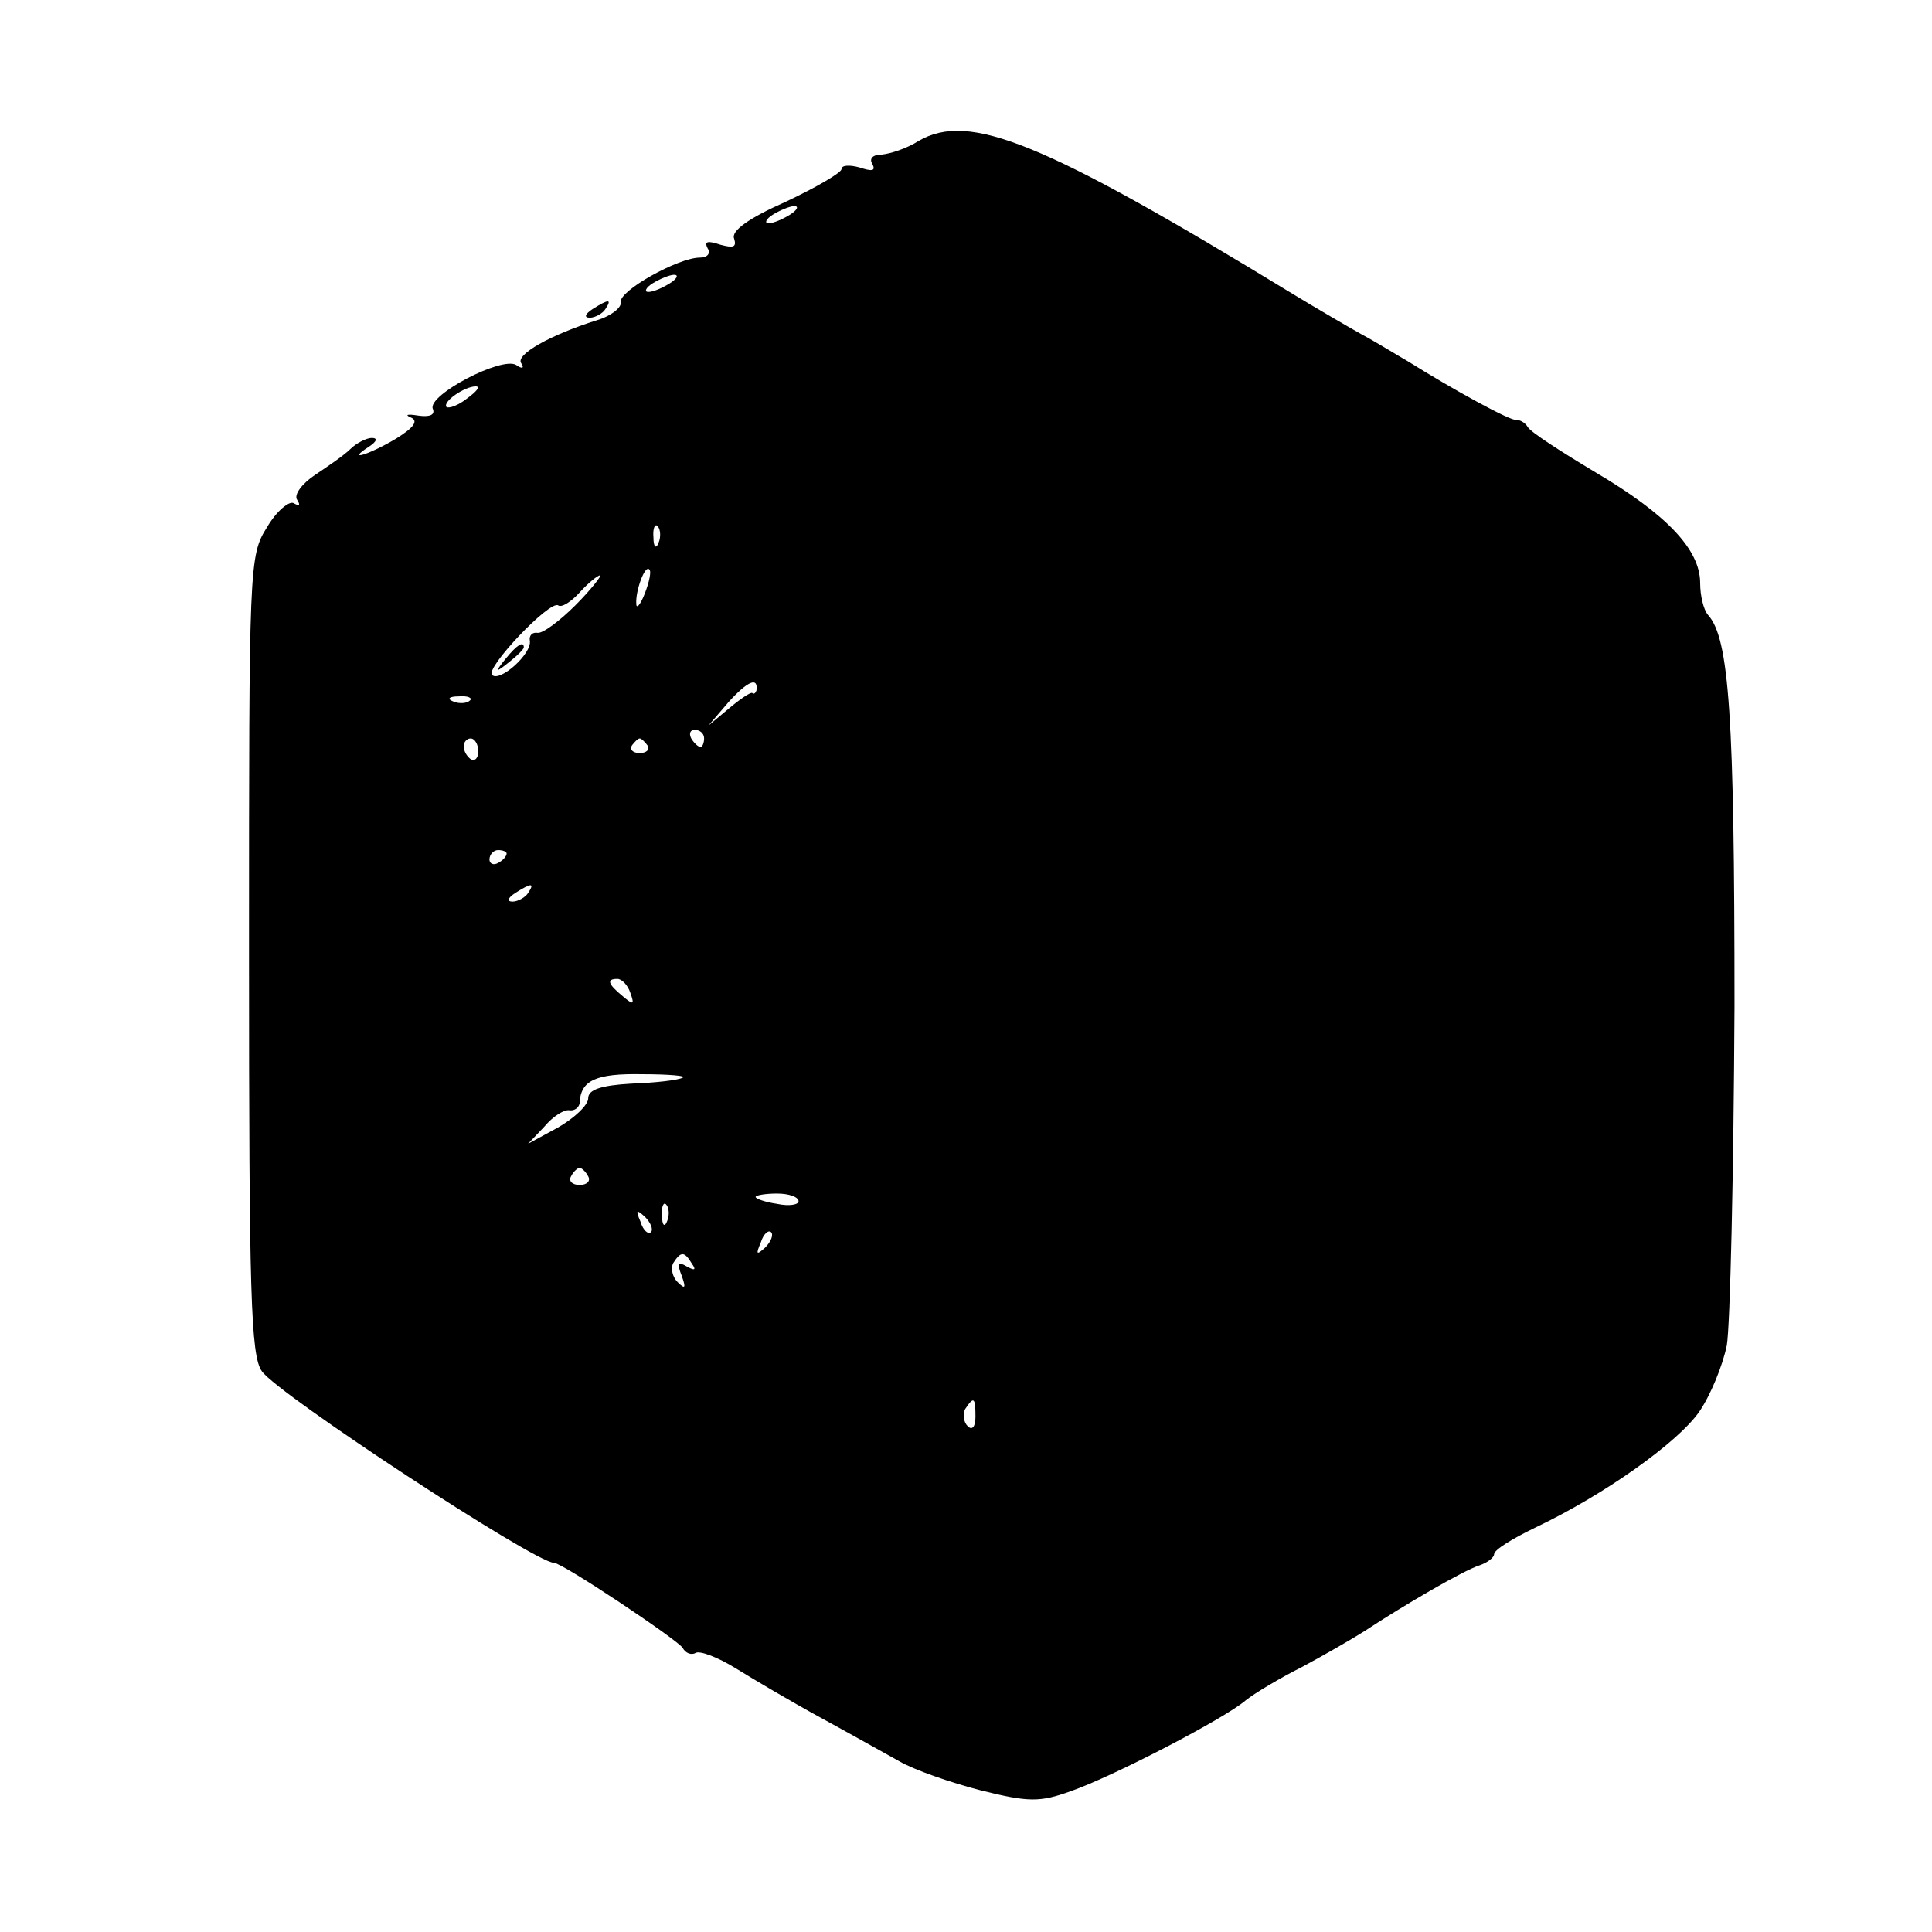 <?xml version="1.0" standalone="no"?>
<!DOCTYPE svg PUBLIC "-//W3C//DTD SVG 20010904//EN"
 "http://www.w3.org/TR/2001/REC-SVG-20010904/DTD/svg10.dtd">
<svg version="1.0" xmlns="http://www.w3.org/2000/svg"
 width="225pt" height="225pt" viewBox="0 0 225 225"
 preserveAspectRatio="xMidYMid meet">
<g transform="translate(0,225) scale(0.1,-0.1)"
fill="#000000" stroke="none">
<path d="M1070 2086 c-14 -9 -33 -15 -43 -16 -11 0 -15 -5 -11 -11 4 -8 0 -9
-15 -4 -11 3 -21 3 -21 -2 0 -4 -29 -21 -65 -38 -43 -19 -64 -34 -60 -43 3
-10 -1 -11 -16 -7 -15 5 -19 4 -15 -4 4 -6 0 -11 -9 -11 -25 0 -95 -39 -92
-52 1 -6 -11 -16 -28 -21 -54 -17 -95 -40 -88 -50 4 -6 1 -7 -6 -2 -17 10
-103 -35 -97 -51 3 -7 -3 -10 -17 -8 -12 2 -16 1 -9 -2 10 -4 4 -12 -17 -25
-32 -19 -59 -27 -31 -9 9 6 10 10 3 10 -6 0 -18 -6 -25 -13 -7 -7 -26 -20 -41
-30 -15 -10 -25 -23 -21 -29 4 -6 3 -8 -4 -4 -5 3 -20 -9 -31 -28 -21 -33 -21
-44 -21 -497 0 -395 2 -468 15 -486 19 -27 318 -223 340 -223 10 0 143 -89
150 -99 3 -6 10 -9 15 -6 5 3 26 -5 47 -18 21 -13 65 -39 98 -57 33 -18 74
-41 92 -51 17 -10 60 -25 95 -34 56 -14 69 -14 105 -1 49 17 180 85 204 106
10 8 40 26 66 39 26 14 59 33 73 42 44 29 114 70 133 76 9 3 17 9 17 13 0 5
21 18 48 31 80 38 166 99 191 135 13 19 27 53 32 77 4 23 8 201 9 395 0 337
-6 429 -31 456 -5 6 -9 22 -9 37 0 39 -39 80 -122 129 -40 24 -76 47 -79 53
-3 5 -9 8 -13 8 -6 -2 -75 36 -126 68 -14 8 -38 23 -55 32 -16 9 -52 30 -80
47 -290 177 -376 212 -435 178z m-150 -86 c-8 -5 -19 -10 -25 -10 -5 0 -3 5 5
10 8 5 20 10 25 10 6 0 3 -5 -5 -10z m-140 -80 c-8 -5 -19 -10 -25 -10 -5 0
-3 5 5 10 8 5 20 10 25 10 6 0 3 -5 -5 -10z m-236 -134 c-10 -8 -21 -12 -24
-10 -5 6 21 24 34 24 6 0 1 -6 -10 -14z m223 -168 c-3 -8 -6 -5 -6 6 -1 11 2
17 5 13 3 -3 4 -12 1 -19z m-16 -59 c-5 -13 -10 -19 -10 -12 -1 15 10 45 15
40 3 -2 0 -15 -5 -28z m-81 -14 c-18 -18 -38 -33 -44 -32 -6 1 -10 -3 -9 -9 3
-15 -35 -49 -44 -40 -8 8 67 87 77 81 4 -3 15 4 25 15 10 11 21 20 24 20 2 0
-10 -16 -29 -35z m211 -99 c-1 -3 -3 -5 -5 -3 -2 1 -14 -7 -27 -18 l-24 -20
24 28 c22 24 34 29 32 13z m-334 -12 c-3 -3 -12 -4 -19 -1 -8 3 -5 6 6 6 11 1
17 -2 13 -5z m273 -44 c0 -5 -2 -10 -4 -10 -3 0 -8 5 -11 10 -3 6 -1 10 4 10
6 0 11 -4 11 -10z m-263 -15 c0 -8 -4 -12 -9 -9 -4 3 -8 9 -8 15 0 5 4 9 8 9
5 0 9 -7 9 -15z m197 7 c3 -5 -1 -9 -9 -9 -8 0 -12 4 -9 9 3 4 7 8 9 8 2 0 6
-4 9 -8z m-164 -126 c0 -3 -4 -8 -10 -11 -5 -3 -10 -1 -10 4 0 6 5 11 10 11 6
0 10 -2 10 -4z m25 -46 c-3 -5 -12 -10 -18 -10 -7 0 -6 4 3 10 19 12 23 12 15
0z m119 -116 c5 -14 4 -15 -9 -4 -17 14 -19 20 -6 20 5 0 12 -7 15 -16z m61
-99 c-5 -3 -32 -6 -60 -7 -35 -2 -50 -7 -50 -17 0 -8 -16 -23 -35 -34 l-35
-19 19 20 c10 12 23 20 29 19 6 -1 11 3 12 8 1 27 19 35 73 34 31 0 53 -2 47
-4z m-110 -115 c3 -5 -1 -10 -10 -10 -9 0 -13 5 -10 10 3 6 8 10 10 10 2 0 7
-4 10 -10z m245 -29 c0 -4 -11 -6 -25 -3 -14 2 -25 6 -25 8 0 2 11 4 25 4 14
0 25 -4 25 -9z m-153 -23 c-3 -8 -6 -5 -6 6 -1 11 2 17 5 13 3 -3 4 -12 1 -19z
m-19 -13 c-3 -3 -9 2 -12 12 -6 14 -5 15 5 6 7 -7 10 -15 7 -18z m133 -18
c-10 -9 -11 -8 -5 6 3 10 9 15 12 12 3 -3 0 -11 -7 -18z m-85 -19 c5 -7 3 -8
-6 -3 -10 6 -12 4 -6 -11 5 -14 4 -16 -5 -7 -6 6 -8 16 -5 22 9 14 13 14 22
-1z m330 -178 c0 -12 -4 -16 -9 -11 -5 5 -6 14 -3 20 10 15 12 14 12 -9z"/>
<path d="M589 1483 c-13 -16 -12 -17 4 -4 9 7 17 15 17 17 0 8 -8 3 -21 -13z"/>
<path d="M690 1890 c-9 -6 -10 -10 -3 -10 6 0 15 5 18 10 8 12 4 12 -15 0z"/>
</g>
</svg>
